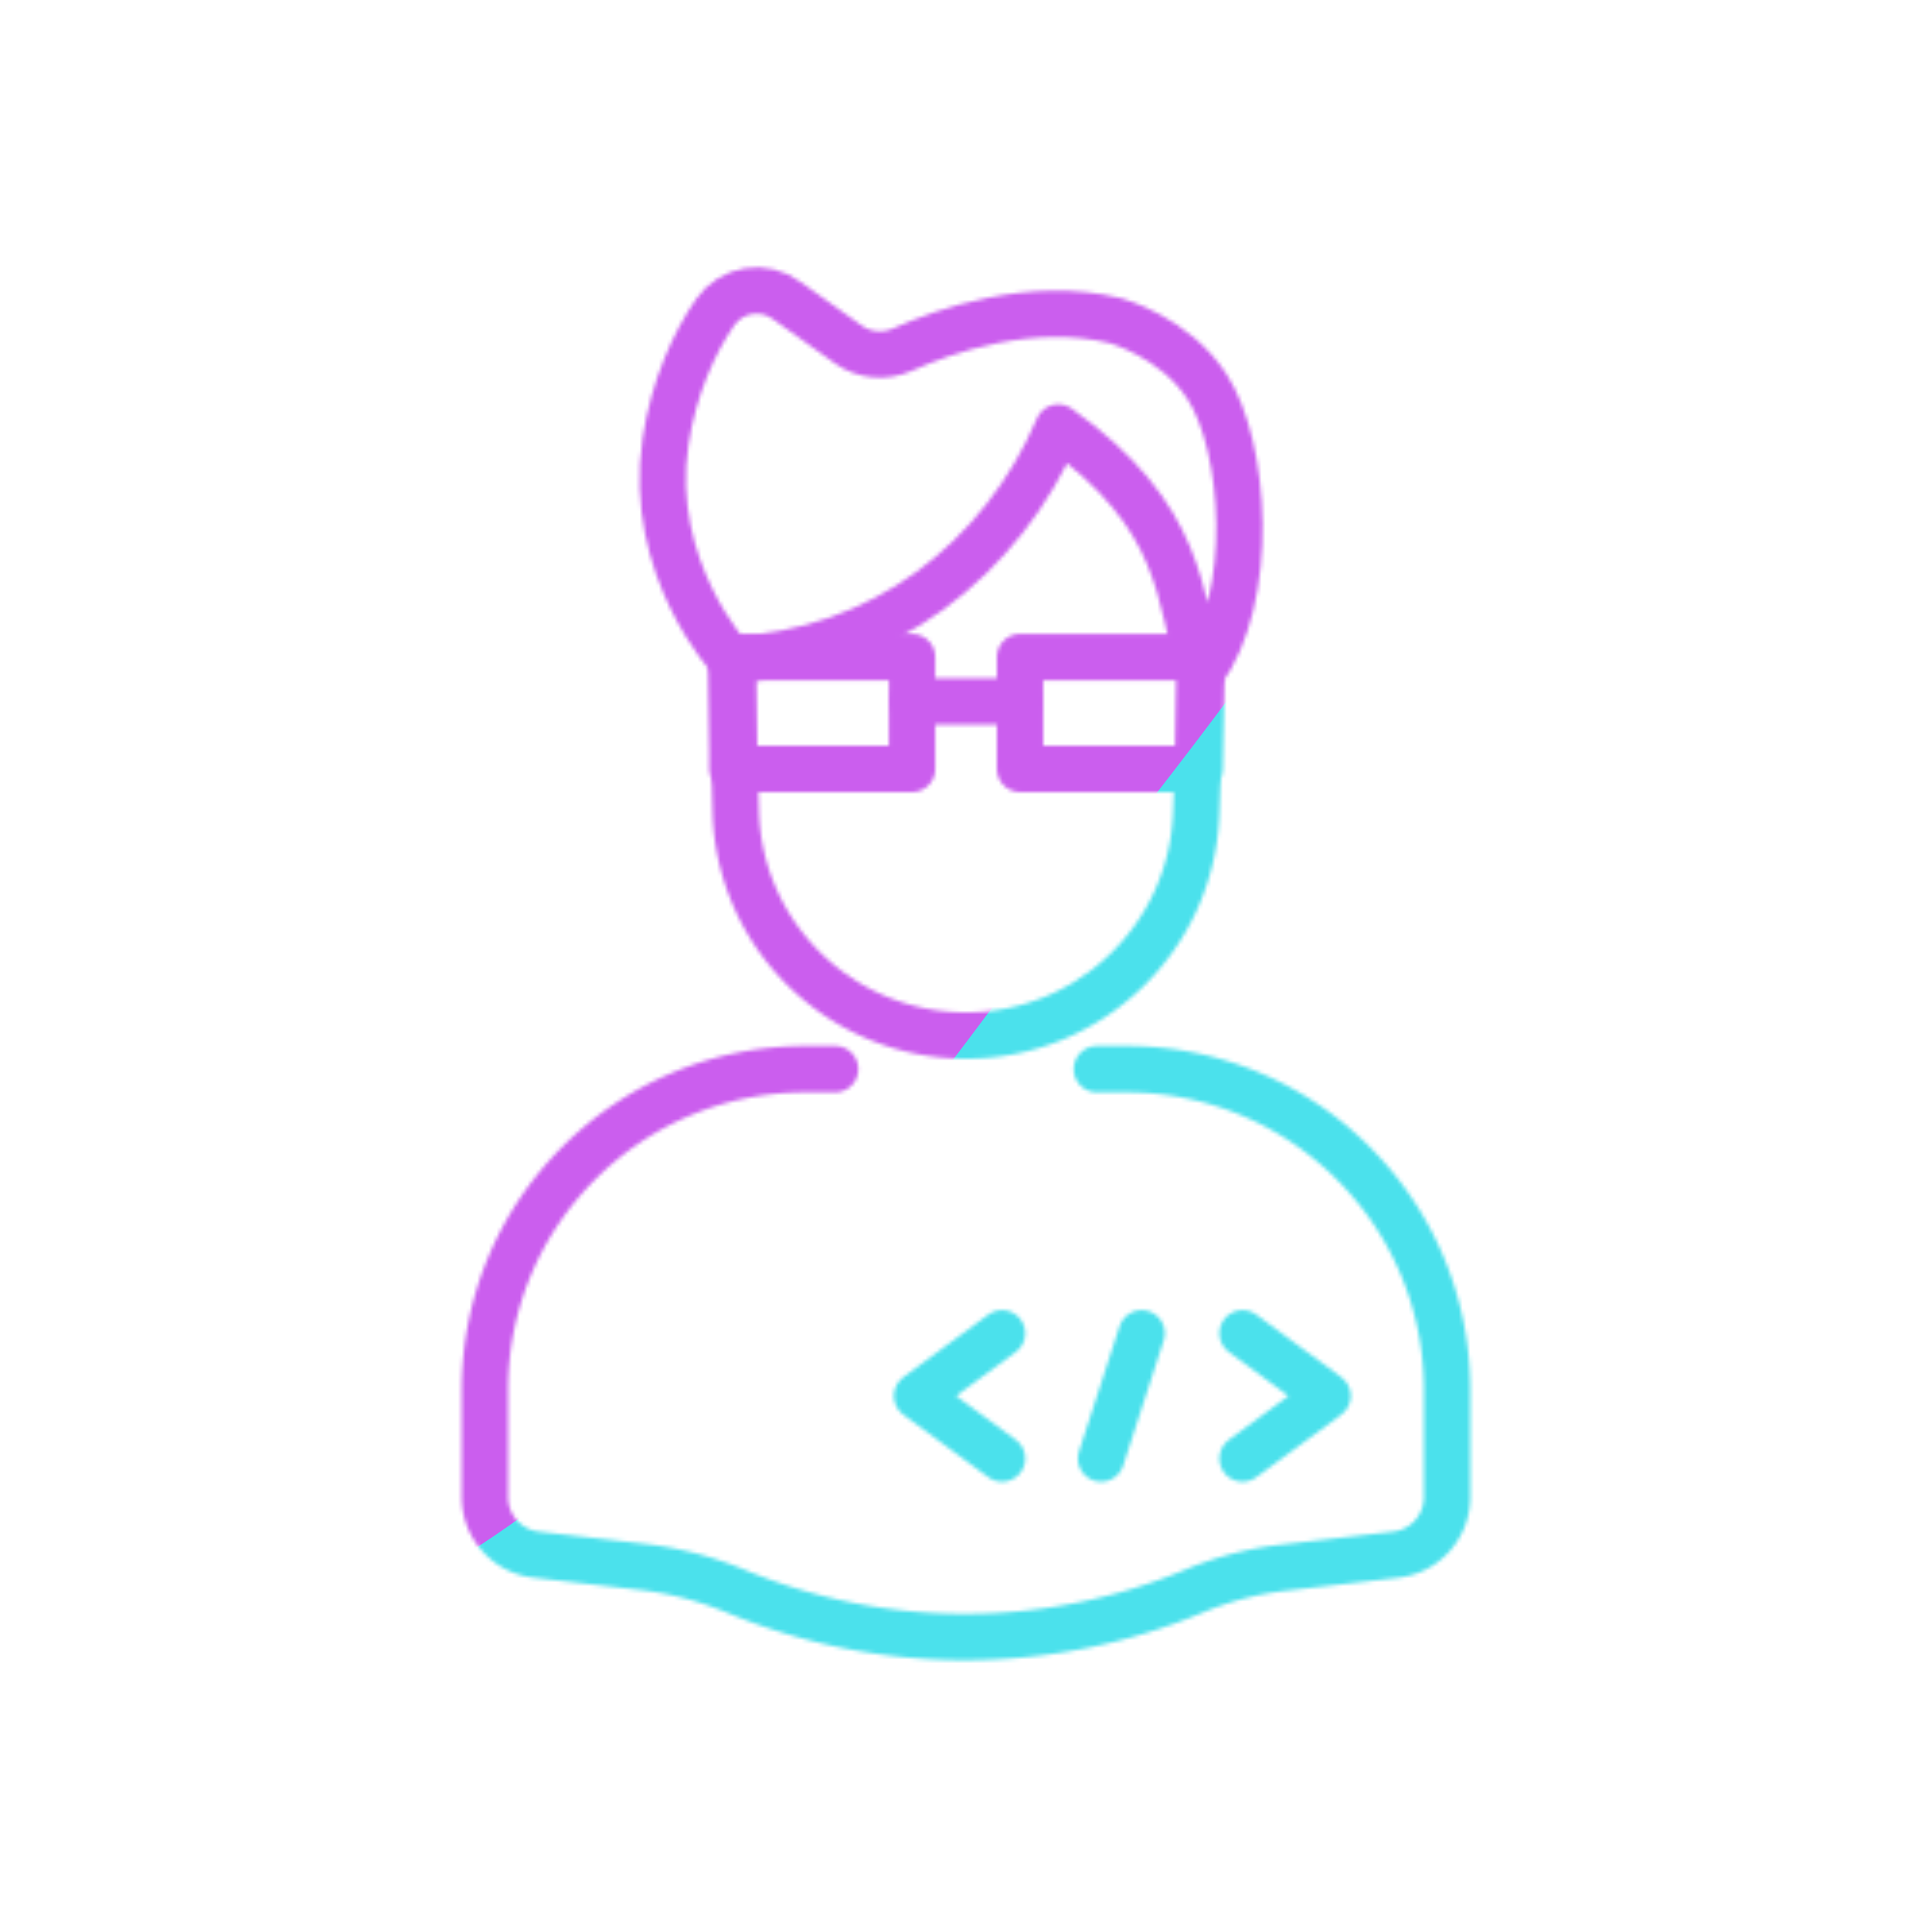 <svg xmlns="http://www.w3.org/2000/svg" width="500" height="500" style="width:100%;height:100%;transform:translate3d(0,0,0);content-visibility:visible" viewBox="0 0 500 500"><defs><clipPath id="f"><path d="M0 0h500v500H0z"/></clipPath><clipPath id="d"><path d="M0 0h500v500H0z"/></clipPath><filter id="a" width="100%" height="100%" x="0%" y="0%" filterUnits="objectBoundingBox"><feComponentTransfer in="SourceGraphic"><feFuncA tableValues="1.0 0.0" type="table"/></feComponentTransfer></filter><filter id="h" width="300%" height="300%" x="-100%" y="-100%"><feGaussianBlur result="filter_result_0" stdDeviation="52.5 52.5"/></filter><mask id="e" mask-type="alpha"><g filter="url(#a)"><path fill="#fff" d="M0 0h500v500H0z" opacity="0"/><use xmlns:ns1="http://www.w3.org/1999/xlink" ns1:href="#b"/></g></mask><mask id="g" mask-type="alpha"><use xmlns:ns2="http://www.w3.org/1999/xlink" ns2:href="#c"/></mask><path id="b" fill="red" d="M-1.94-157h3.88c33.734 0 60.747 27.969 59.574 61.682l-1.94 55.781C58.458-7.442 32.115 18 0 18c-32.115 0-58.458-25.442-59.574-57.537l-1.94-55.781C-62.687-129.031-35.674-157-1.94-157z" style="display:block" transform="translate(250 250)"/><g id="c" clip-path="url(#d)" style="display:block"><path fill-opacity="0" stroke="#08A88A" stroke-linecap="round" stroke-linejoin="round" stroke-width="12" d="M11-16.211-11 0l22 16.211" style="display:block" transform="translate(248.328 361.267)"/><path fill-opacity="0" stroke="#08A88A" stroke-linecap="round" stroke-linejoin="round" stroke-width="12" d="M-11-16.211 11 0l-22 16.211" style="display:block" transform="translate(332.574 361.267)"/><path fill-opacity="0" stroke="#08A88A" stroke-linecap="round" stroke-linejoin="round" stroke-width="12" d="M5.252-16.211-5.252 16.211" style="display:block" transform="translate(290.209 361.267)"/><g mask="url(#e)" style="display:block"><path fill-opacity="0" stroke="#121331" stroke-linecap="round" stroke-linejoin="round" stroke-width="12" d="M283.87 257.845v18.94c0 18.63-15.25 33.87-33.88 33.87-18.63 0-33.87-15.24-33.87-33.87v-18.93"/></g><path fill-opacity="0" stroke="#121331" stroke-linecap="round" stroke-linejoin="round" stroke-width="12" d="M33.88 26.69h7.62c45.84 0 83 37.16 83 83v27.76c0 7.62-5.71 14.03-13.28 14.9l-29.04 3.36a85.26 85.26 0 0 0-23.07 6.03c-18.91 7.91-39 11.88-59.11 11.92h-.3c-20.1 0-40.2-3.93-59.12-11.8l-.2-.08c-7.69-3.2-15.79-5.3-24.07-6.26l-27.53-3.17c-7.57-.87-13.28-7.28-13.28-14.9v-27.76c0-45.84 37.16-83 83-83h7.63M60.898-76.632l-1.324 37.095C58.458-7.442 32.115 18 0 18c0 0 0 0 0 0-32.115 0-58.458-25.442-59.574-57.537l-1.07-40.125" style="display:block" transform="translate(250 250)"/><path fill-opacity="0" stroke="#08A88A" stroke-linecap="round" stroke-linejoin="round" stroke-width="12" d="M-57.091 46.053c39.08-1.63 70.28-25.94 84.83-60.1 32.787 23.36 31.026 43.821 36.956 63.531 14.38-19.646 11.561-58.746 1.497-74.171-8.376-12.838-23.666-17-23.666-17-21.792-5.284-44.082 2.543-55.135 7.502-4.592 2.06-9.924 1.553-14.02-1.37l-15.879-11.331c-5.933-4.428-14.349-3.052-18.564 3.033-5.394 7.786-10.722 19.446-12.819 33.416-4.935 32.876 16.907 56.378 16.907 56.378" style="display:block" transform="translate(246.141 124.687)"/><path fill-opacity="0" stroke="#121331" stroke-linecap="round" stroke-linejoin="round" stroke-width="12" d="M23.243 14.474h-46.486v-28.948h46.486v28.948z" style="display:block" transform="translate(212.803 184.526)"/><path fill-opacity="0" stroke="#121331" stroke-linecap="round" stroke-linejoin="round" stroke-width="12" d="M23.243 14.474h-46.486v-28.948h46.486v28.948z" style="display:block" transform="translate(287.231 184.526)"/><path fill-opacity="0" stroke="#121331" stroke-linecap="round" stroke-linejoin="round" stroke-width="12" d="M13.971 0h-27.942" style="display:block" transform="translate(250.017 181.526)"/></g></defs><g clip-path="url(#f)"><g mask="url(#g)" style="display:block"><g filter="url(#h)" transform="rotate(-94 262.075 8.435) scale(2.4)"><path fill="#4BE1EC" d="M0-250c137.975 0 250 112.025 250 250S137.975 250 0 250-250 137.975-250 0-137.975-250 0-250z" class="design"/><path fill="#CB5EEE" d="M113.242-295.384c97.478 0 176.5 79.022 176.5 176.5s-79.022 176.5-176.5 176.5c-43.948 0-74.396-34.057-105.29-60.631-37.631-32.369-71.21-62.338-71.21-115.869 0-97.478 79.022-176.5 176.5-176.5z" class="design"/></g></g><path style="display:none"/></g></svg>